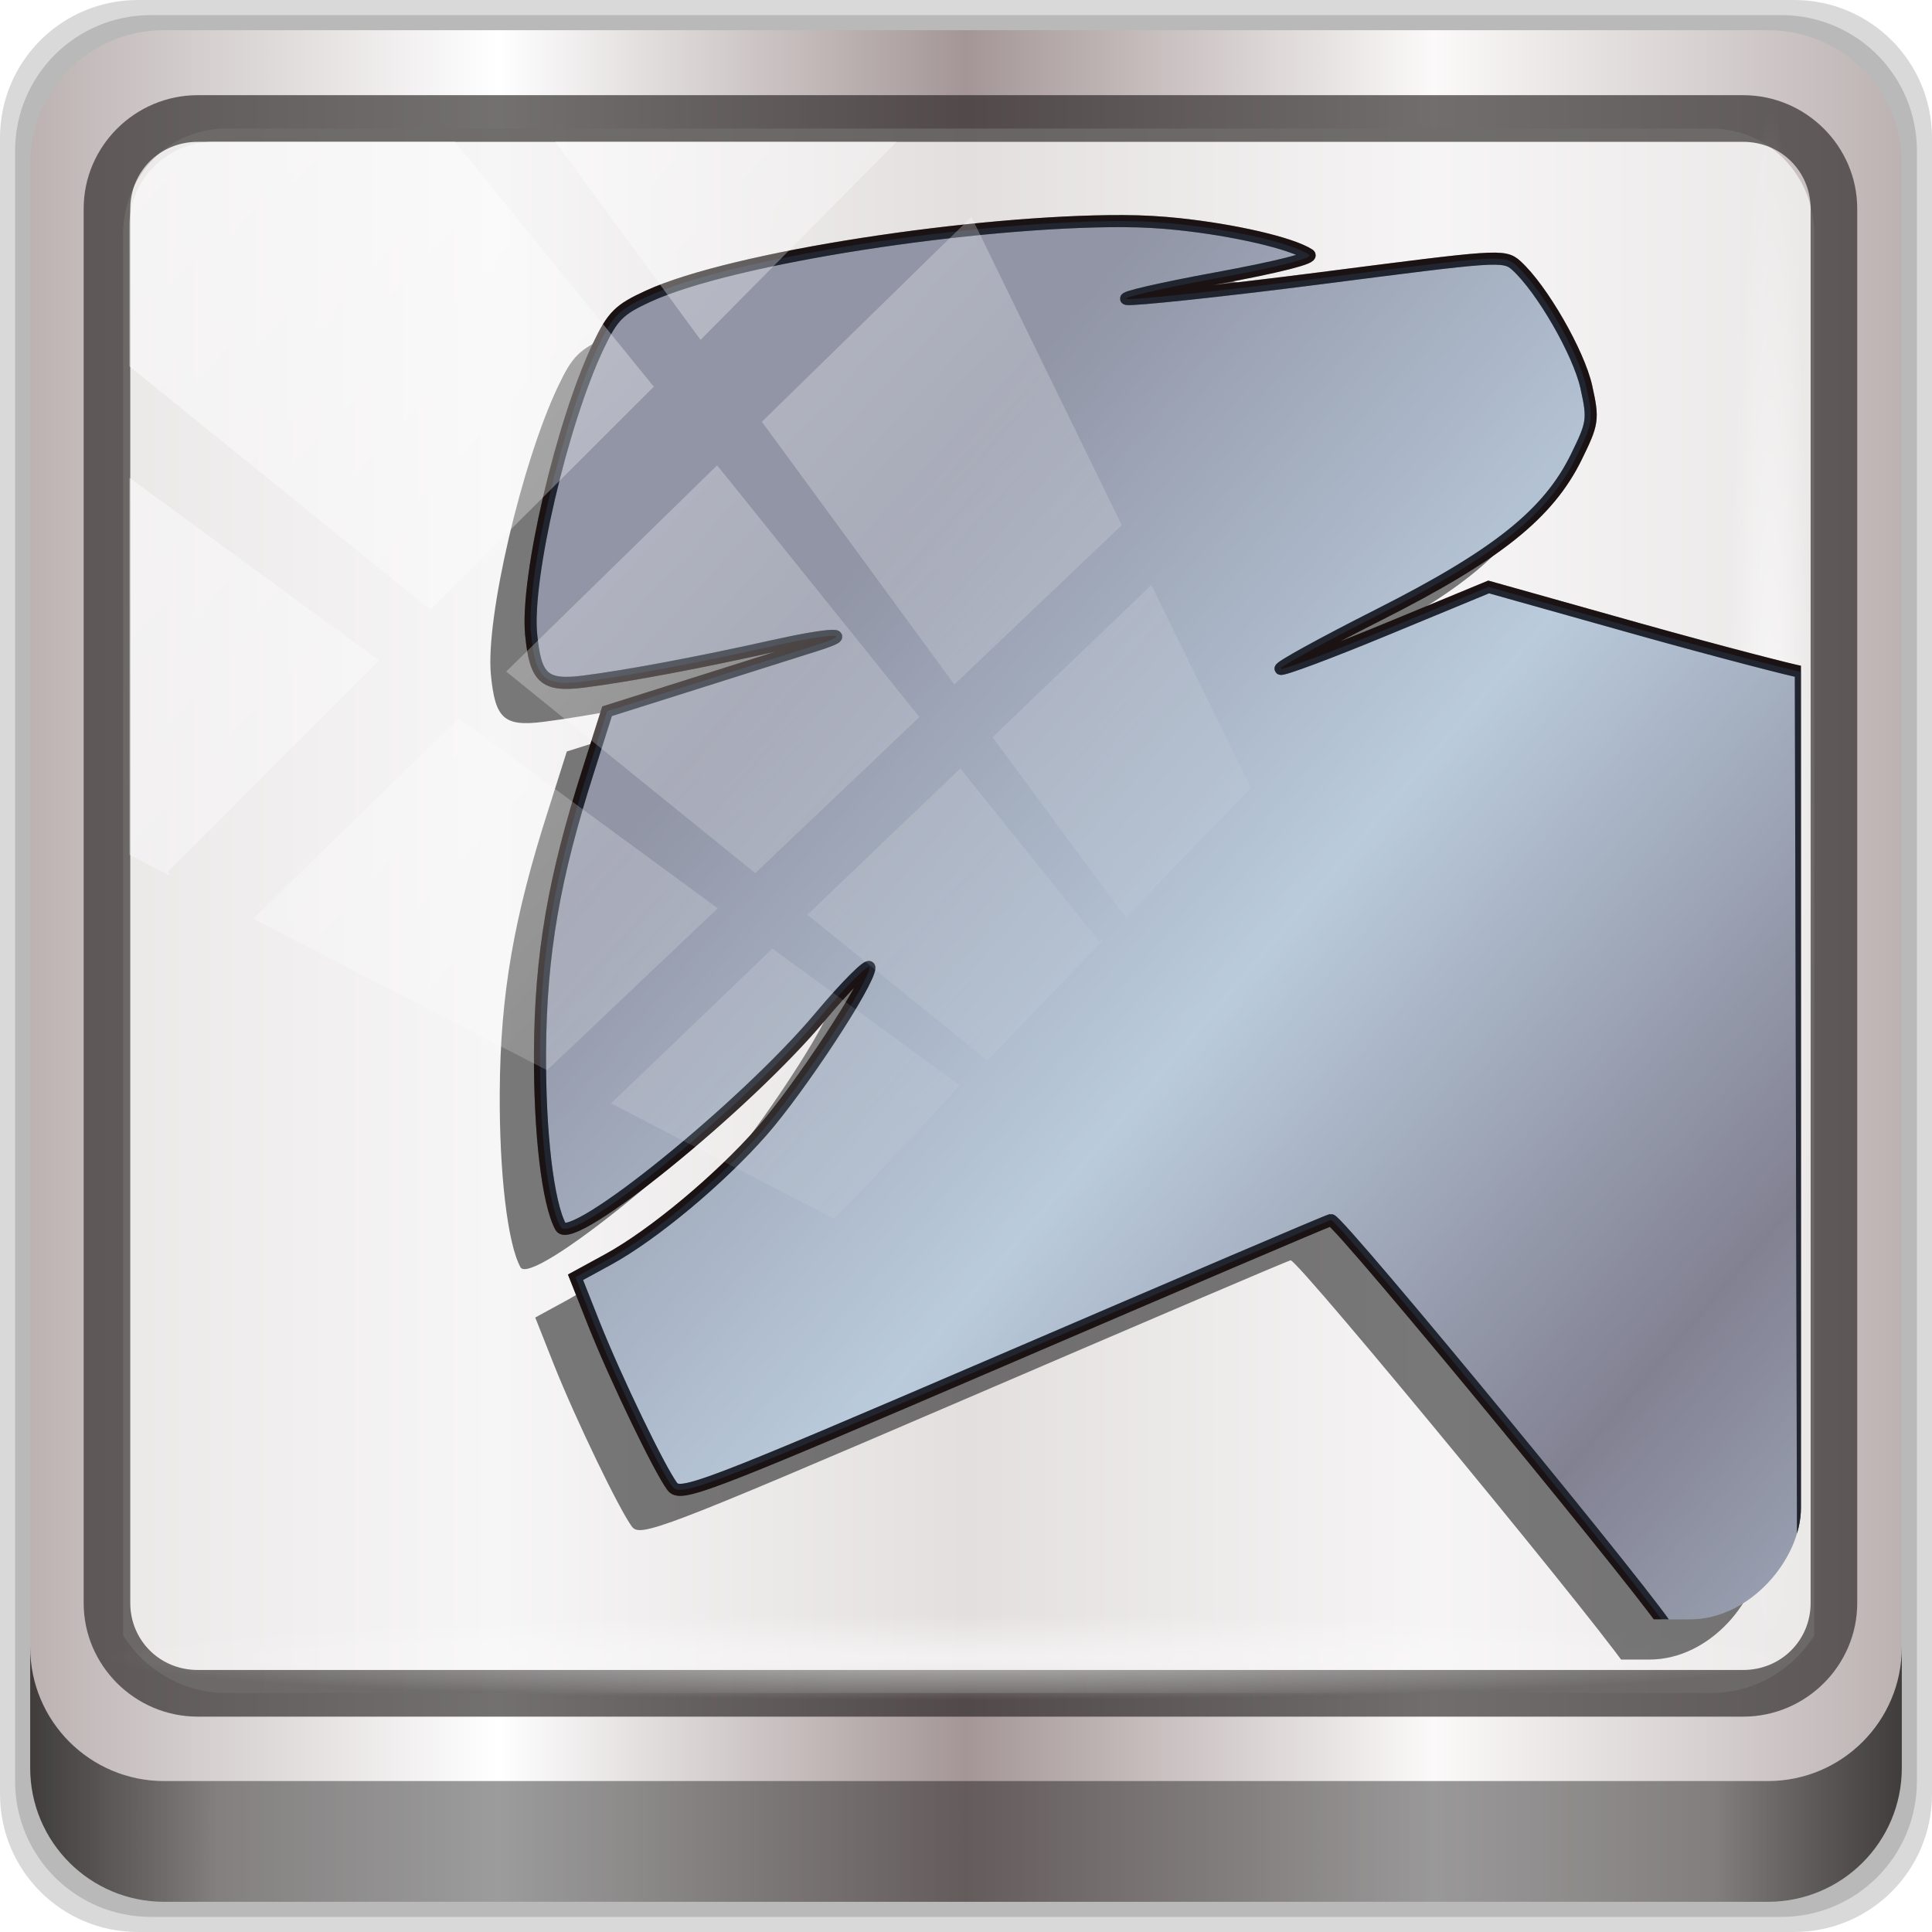 <?xml version="1.0" encoding="UTF-8" standalone="no"?>
<!-- Created with Inkscape (http://www.inkscape.org/) -->

<svg
   xmlns:dc="http://purl.org/dc/elements/1.1/"
   xmlns:cc="http://creativecommons.org/ns#"
   xmlns:rdf="http://www.w3.org/1999/02/22-rdf-syntax-ns#"
   xmlns:svg="http://www.w3.org/2000/svg"
   xmlns="http://www.w3.org/2000/svg"
   xmlns:xlink="http://www.w3.org/1999/xlink"
   xmlns:sodipodi="http://sodipodi.sourceforge.net/DTD/sodipodi-0.dtd"
   xmlns:inkscape="http://www.inkscape.org/namespaces/inkscape"
   width="96"
   height="96"
   viewBox="0 0 96 96"
   version="1.1"
   id="svg1072"
   inkscape:version="0.92.1 r15371"
   sodipodi:docname="monodoc-browser.svg">
  <defs
     id="defs1066">
    <linearGradient
       y2="47"
       x2="90"
       y1="47"
       x1="6"
       gradientTransform="matrix(1.107,0,0,1.107,-4.994,-3.621)"
       gradientUnits="userSpaceOnUse"
       id="linearGradient4071"
       xlink:href="#linearGradient6139-0"
       inkscape:collect="always" />
    <linearGradient
       id="linearGradient6139-0">
      <stop
         style="stop-color:#bcb2b2;stop-opacity:1"
         offset="0"
         id="stop6141-2" />
      <stop
         id="stop6151-0"
         offset="0.25"
         style="stop-color:#ffffff;stop-opacity:1;" />
      <stop
         id="stop6147-1"
         offset="0.5"
         style="stop-color:#a49696;stop-opacity:1" />
      <stop
         style="stop-color:#fbf9f9;stop-opacity:1;"
         offset="0.75"
         id="stop6149-4" />
      <stop
         style="stop-color:#bcb2b2;stop-opacity:1"
         offset="1"
         id="stop6143-4" />
    </linearGradient>
    <linearGradient
       gradientUnits="userSpaceOnUse"
       y2="88.172"
       x2="94.5"
       y1="88.172"
       x1="1.5"
       id="linearGradient4129"
       xlink:href="#linearGradient3832-0-6-1-1"
       inkscape:collect="always"
       gradientTransform="translate(0.149,0.415)" />
    <linearGradient
       id="linearGradient3832-0-6-1-1">
      <stop
         id="stop3834-6-3-7-1"
         offset="0"
         style="stop-color:#000000;stop-opacity:1;" />
      <stop
         style="stop-color:#000000;stop-opacity:0.588;"
         offset="0.1"
         id="stop3872-2-4" />
      <stop
         id="stop3844-6-2-7-6"
         offset="0.9"
         style="stop-color:#000000;stop-opacity:0.588;" />
      <stop
         id="stop3836-5-0-2-9"
         offset="1"
         style="stop-color:#000000;stop-opacity:1;" />
    </linearGradient>
    <radialGradient
       r="43.199"
       fy="44.893"
       fx="13.948"
       cy="44.893"
       cx="13.948"
       gradientTransform="matrix(0.975,0,0,0.049,34.048,80.582)"
       gradientUnits="userSpaceOnUse"
       id="radialGradient7462"
       xlink:href="#linearGradient3737"
       inkscape:collect="always" />
    <linearGradient
       id="linearGradient3737">
      <stop
         id="stop3739"
         style="stop-color:#ffffff;stop-opacity:1"
         offset="0" />
      <stop
         id="stop3741"
         style="stop-color:#ffffff;stop-opacity:0"
         offset="1" />
    </linearGradient>
    <radialGradient
       r="43.199"
       fy="44.893"
       fx="13.948"
       cy="44.893"
       cx="13.948"
       gradientTransform="matrix(0.888,0,0,0.049,31.96,-90.317)"
       gradientUnits="userSpaceOnUse"
       id="radialGradient7464"
       xlink:href="#linearGradient3737"
       inkscape:collect="always" />
    <linearGradient
       y2="14.514"
       x2="50.528"
       y1="-28.642"
       x1="2.771"
       gradientUnits="userSpaceOnUse"
       id="linearGradient4767"
       xlink:href="#linearGradient3737"
       inkscape:collect="always" />
    <clipPath
       clipPathUnits="userSpaceOnUse"
       id="clipPath4156-4-1">
      <path
         style="opacity:0.6;fill:#ffffff;fill-opacity:1;stroke:none"
         d="m 27.046,-55.695 -14.214,13.321 h 0.061 l 15.653,21.771 10.231,-10.546 C 38.562,-32.302 27.468,-54.819 27.046,-55.695 Z M 9.647,-39.383 -5.241,-25.321 15.988,-7.806 26.372,-18.383 Z m 31.491,12.951 -9.741,9.714 8.945,12.458 7.781,-7.555 z m -49.84,4.379 -13.754,12.982 26.283,13.846 0.061,-0.062 -0.123,-0.062 L 13.599,-5.401 -8.702,-22.053 Z m 38.015,7.401 -9.803,9.775 11.579,9.559 7.628,-7.401 -8.669,-11.009 z m 20.187,5.674 -7.383,7.216 6.188,8.542 5.82,-6.137 z m -32.195,6.322 -9.557,9.498 13.662,7.185 7.934,-7.678 z m 23.312,2.374 -7.107,6.938 8.363,6.907 5.361,-5.674 -0.061,-0.092 -0.092,0.123 -6.464,-8.203 z m -8.73,8.542 -7.505,7.339 10.354,5.458 c 1.397,-1.321 5.675,-6.123 5.851,-6.322 z"
         id="path4158-0-8"
         inkscape:connector-curvature="0" />
    </clipPath>
    <clipPath
       clipPathUnits="userSpaceOnUse"
       id="clipPath3849-0">
      <rect
         style="fill:url(#radialGradient3853);fill-opacity:1;fill-rule:nonzero;stroke:none"
         id="rect3851-0"
         y="6"
         x="6"
         ry="6"
         rx="6"
         height="84"
         width="84" />
    </clipPath>
    <filter
       inkscape:collect="always"
       id="filter4423">
      <feGaussianBlur
         inkscape:collect="always"
         stdDeviation="1.447"
         id="feGaussianBlur4425" />
    </filter>
    <linearGradient
       inkscape:collect="always"
       xlink:href="#linearGradient4399"
       id="linearGradient4397"
       x1="55.211"
       y1="30.728"
       x2="-37.712"
       y2="110.034"
       gradientUnits="userSpaceOnUse" />
    <linearGradient
       id="linearGradient4399">
      <stop
         style="stop-color:#c1adad;stop-opacity:1;"
         offset="0"
         id="stop4401" />
      <stop
         id="stop4403"
         offset="0.25"
         style="stop-color:#ffffff;stop-opacity:1;" />
      <stop
         id="stop4405"
         offset="0.5"
         style="stop-color:#aa9090;stop-opacity:1;" />
      <stop
         style="stop-color:#fbf9f9;stop-opacity:1;"
         offset="0.75"
         id="stop4407" />
      <stop
         style="stop-color:#1b1414;stop-opacity:1"
         offset="1"
         id="stop4409" />
    </linearGradient>
    <clipPath
       clipPathUnits="userSpaceOnUse"
       id="clipPath1037">
      <rect
         style="fill:url(#radialGradient3853);fill-opacity:1;fill-rule:nonzero;stroke:none"
         id="rect1035"
         y="6"
         x="6"
         ry="6"
         rx="6"
         height="84"
         width="84" />
    </clipPath>
    <clipPath
       clipPathUnits="userSpaceOnUse"
       id="clipPath1041">
      <rect
         style="fill:url(#radialGradient3853);fill-opacity:1;fill-rule:nonzero;stroke:none"
         id="rect1039"
         y="6"
         x="6"
         ry="6"
         rx="6"
         height="84"
         width="84" />
    </clipPath>
  </defs>
  <sodipodi:namedview
     id="base"
     pagecolor="#ffffff"
     bordercolor="#666666"
     borderopacity="1.0"
     inkscape:pageopacity="0.0"
     inkscape:pageshadow="2"
     inkscape:zoom="1.3130001"
     inkscape:cx="-130.97788"
     inkscape:cy="44.557005"
     inkscape:document-units="px"
     inkscape:current-layer="g2574"
     showgrid="false"
     inkscape:showpageshadow="false"
     units="px"
     inkscape:lockguides="true"
     inkscape:window-width="1280"
     inkscape:window-height="972"
     inkscape:window-x="0"
     inkscape:window-y="26"
     inkscape:window-maximized="1">
    <sodipodi:guide
       position="0,0"
       orientation="0,96"
       id="guide1621"
       inkscape:locked="true" />
    <sodipodi:guide
       position="96,0"
       orientation="-96,0"
       id="guide1623"
       inkscape:locked="true" />
    <sodipodi:guide
       position="96,96"
       orientation="0,-96"
       id="guide1625"
       inkscape:locked="true" />
    <sodipodi:guide
       position="0,96"
       orientation="96,0"
       id="guide1627"
       inkscape:locked="true" />
  </sodipodi:namedview>
  <g
     inkscape:label="Livello 1"
     inkscape:groupmode="layer"
     id="layer1"
     transform="translate(0,-1026.52)">
    <g
       transform="translate(-0.149,1026.105)"
       style="display:inline"
       id="g2574">
      <path
         inkscape:connector-curvature="0"
         id="path3288"
         d="M 89.292,0.415 H 7.006 c -3.799,0 -6.857,3.058 -6.857,6.857 V 89.558 c 0,3.799 3.058,6.857 6.857,6.857 H 89.292 c 3.799,0 6.857,-3.058 6.857,-6.857 V 7.272 c 0,-3.799 -3.058,-6.857 -6.857,-6.857 z"
         style="display:inline;opacity:0.15;fill:#000000;fill-opacity:1;fill-rule:nonzero;stroke:none" />
      <path
         style="display:inline;opacity:0.15;fill:#000000;fill-opacity:1;fill-rule:nonzero;stroke:none"
         d="M 88.649,1.165 H 7.649 c -3.739,0 -6.75,3.01 -6.75,6.75 V 88.915 c 0,3.74 3.011,6.75 6.75,6.75 H 88.649 c 3.74,0 6.75,-3.01 6.75,-6.75 V 7.915 c 0,-3.739 -3.01,-6.75 -6.75,-6.75 z"
         id="path4085"
         inkscape:connector-curvature="0" />
      <path
         inkscape:connector-curvature="0"
         id="rect4251-1"
         d="M 88.006,1.915 H 8.292 c -3.68,0 -6.643,2.963 -6.643,6.643 V 88.272 c 0,3.68 2.963,6.643 6.643,6.643 H 88.006 c 3.68,0 6.643,-2.963 6.643,-6.643 V 8.558 c 0,-3.68 -2.963,-6.643 -6.643,-6.643 z"
         style="display:inline;fill:url(#linearGradient4071);fill-opacity:1;fill-rule:nonzero;stroke:none" />
      <path
         sodipodi:nodetypes="sscccsccscccsss"
         inkscape:connector-curvature="0"
         id="path3400-6"
         d="m 11.39,6.802 c -2.856,0 -5.124,2.323 -5.124,5.25 v 21.756 7.35 40.526 c 1.097,1.71 2.969,2.855 5.124,2.855 h 4.099 65.589 4.099 c 2.155,0 4.027,-1.145 5.124,-2.855 V 41.159 33.808 12.052 c 0,-2.927 -2.268,-5.25 -5.124,-5.25 z"
         style="display:inline;opacity:0.779;fill:#f5f3f3;fill-opacity:1;fill-rule:nonzero;stroke:none;stroke-width:1.037" />
      <path
         style="color:#000000;font-style:normal;font-variant:normal;font-weight:normal;font-stretch:normal;font-size:medium;line-height:normal;font-family:Sans;-inkscape-font-specification:Sans;text-indent:0;text-align:start;text-decoration:none;text-decoration-line:none;letter-spacing:normal;word-spacing:normal;text-transform:none;writing-mode:lr-tb;direction:ltr;baseline-shift:baseline;text-anchor:start;display:inline;overflow:visible;visibility:visible;fill:#241f1f;fill-opacity:0.633;stroke:none;stroke-width:2.376;marker:none;enable-background:accumulate"
         d="m 9.974,5.144 c -3.117,0 -5.668,2.54 -5.668,5.646 v 69.278 c 0,3.106 2.551,5.646 5.668,5.646 H 86.766 c 3.117,0 5.668,-2.54 5.668,-5.646 V 10.79 c 0,-3.106 -2.551,-5.646 -5.668,-5.646 z m 0,2.319 H 86.766 c 1.888,0 3.352,1.48 3.352,3.327 v 69.278 c 0,1.846 -1.464,3.327 -3.352,3.327 H 9.974 c -1.888,0 -3.352,-1.48 -3.352,-3.327 V 10.79 c 0,-1.846 1.464,-3.327 3.352,-3.327 z"
         id="path4989"
         inkscape:connector-curvature="0" />
      <path
         id="path4118"
         d="m 1.649,82.259 v 6 c 0,3.68 2.976,6.656 6.656,6.656 H 87.993 c 3.68,0 6.656,-2.976 6.656,-6.656 v -6 c 0,3.68 -2.976,6.656 -6.656,6.656 H 8.305 c -3.68,0 -6.656,-2.976 -6.656,-6.656 z"
         style="display:inline;opacity:0.658;fill:url(#linearGradient4129);fill-opacity:1;fill-rule:nonzero;stroke:none"
         inkscape:connector-curvature="0" />
      <rect
         ry="4.25"
         rx="0"
         y="80.665"
         x="5.524"
         height="4.25"
         width="84.25"
         id="rect4131"
         style="opacity:0.55;fill:url(#radialGradient7462);fill-opacity:1;stroke:none" />
      <rect
         transform="rotate(90)"
         style="opacity:0.669;fill:url(#radialGradient7464);fill-opacity:1;stroke:none"
         id="rect4141"
         width="76.75"
         height="4.25"
         x="5.975"
         y="-90.234"
         rx="0"
         ry="4.25" />
      <g
         id="g4391"
         transform="matrix(-1,0,0,1,98.052,0.416)">
        <path
           sodipodi:nodetypes="sssssssssscccccccssscccsssssccccssssss"
           inkscape:connector-curvature="0"
           id="path4381"
           d="m 42.586,14.565 c -1.124,0.003 -2.11,0.069 -2.979,0.16 -3.007,0.314 -6.114,1.024 -7.076,1.649 -0.271,0.176 1.663,0.663 5.001,1.277 2.997,0.551 5.169,1.053 4.842,1.117 -0.328,0.064 -5,-0.421 -10.428,-1.117 -9.53,-1.223 -9.924,-1.292 -10.588,-0.692 -1.384,1.252 -3.368,4.712 -3.777,6.544 -0.397,1.773 -0.351,1.973 0.532,3.777 1.505,3.076 4.272,5.292 10.641,8.513 3.011,1.523 5.41,2.837 5.32,2.926 -0.089,0.089 -2.641,-0.866 -5.693,-2.128 l -5.533,-2.288 -8.14,2.288 C 10.229,37.845 6.188,38.88 6.004,38.88 L 5.874,90.646 h 7.237 c 0,-0.534 17.872,-22.267 18.249,-22.185 0.215,0.047 8.179,3.458 17.717,7.555 16.29,6.997 17.383,7.4 17.823,6.81 0.666,-0.893 2.989,-5.686 4.203,-8.725 l 1.011,-2.554 -1.756,-0.958 c -2.458,-1.344 -6.042,-4.345 -8.3,-6.916 -2.06,-2.347 -5.799,-8.039 -5.799,-8.832 0,-0.262 1.217,0.94 2.66,2.66 4.054,4.831 13.406,12.408 13.993,11.332 0.696,-1.277 1.14,-5.05 1.117,-9.417 -0.027,-5.332 -0.772,-9.487 -2.607,-15.216 l -1.011,-3.192 -5.054,-1.596 -6.225,-1.969 c -2.197,-0.691 -0.875,-0.665 2.341,0.053 3.845,0.859 7.797,1.611 10.215,1.915 2.13,0.268 2.592,-0.184 2.82,-2.554 C 74.799,33.836 72.858,25.477 70.89,21.322 70.105,19.664 69.749,19.329 68.177,18.609 63.598,16.513 50.452,14.541 42.586,14.565 Z"
           style="opacity:0.713;fill:#000000;fill-opacity:1;stroke:none;filter:url(#filter4423)"
           clip-path="url(#clipPath3849-0)"
           transform="matrix(0.921,0,0,0.921,4.89,-0.429)" />
        <path
           transform="matrix(0.921,0,0,0.921,2.89,-2.429)"
           clip-path="url(#clipPath3849-0)"
           style="fill:url(#linearGradient4397);fill-opacity:1;stroke:#1b1414;stroke-width:0.652;stroke-miterlimit:4;stroke-dasharray:none;stroke-opacity:1"
           d="m 42.586,14.565 c -1.124,0.003 -2.11,0.069 -2.979,0.16 -3.007,0.314 -6.114,1.024 -7.076,1.649 -0.271,0.176 1.663,0.663 5.001,1.277 2.997,0.551 5.169,1.053 4.842,1.117 -0.328,0.064 -5,-0.421 -10.428,-1.117 -9.53,-1.223 -9.924,-1.292 -10.588,-0.692 -1.384,1.252 -3.368,4.712 -3.777,6.544 -0.397,1.773 -0.351,1.973 0.532,3.777 1.505,3.076 4.272,5.292 10.641,8.513 3.011,1.523 5.41,2.837 5.32,2.926 -0.089,0.089 -2.641,-0.866 -5.693,-2.128 l -5.533,-2.288 -8.14,2.288 C 10.229,37.845 6.188,38.88 6.004,38.88 L 5.874,90.646 h 7.237 c 0,-0.534 17.872,-22.267 18.249,-22.185 0.215,0.047 8.179,3.458 17.717,7.555 16.29,6.997 17.383,7.4 17.823,6.81 0.666,-0.893 2.989,-5.686 4.203,-8.725 l 1.011,-2.554 -1.756,-0.958 c -2.458,-1.344 -6.042,-4.345 -8.3,-6.916 -2.06,-2.347 -5.799,-8.039 -5.799,-8.832 0,-0.262 1.217,0.94 2.66,2.66 4.054,4.831 13.406,12.408 13.993,11.332 0.696,-1.277 1.14,-5.05 1.117,-9.417 -0.027,-5.332 -0.772,-9.487 -2.607,-15.216 l -1.011,-3.192 -5.054,-1.596 -6.225,-1.969 c -2.197,-0.691 -0.875,-0.665 2.341,0.053 3.845,0.859 7.797,1.611 10.215,1.915 2.13,0.268 2.592,-0.184 2.82,-2.554 C 74.799,33.836 72.858,25.477 70.89,21.322 70.105,19.664 69.749,19.329 68.177,18.609 63.598,16.513 50.452,14.541 42.586,14.565 Z"
           id="path3062"
           inkscape:connector-curvature="0"
           sodipodi:nodetypes="sssssssssscccccccssscccsssssccccssssss" />
        <path
           sodipodi:nodetypes="sssssssssscccccccssscccsssssccccssssss"
           inkscape:connector-curvature="0"
           id="path4427"
           d="m 42.586,14.565 c -1.124,0.003 -2.11,0.069 -2.979,0.16 -3.007,0.314 -6.114,1.024 -7.076,1.649 -0.271,0.176 1.663,0.663 5.001,1.277 2.997,0.551 5.169,1.053 4.842,1.117 -0.328,0.064 -5,-0.421 -10.428,-1.117 -9.53,-1.223 -9.924,-1.292 -10.588,-0.692 -1.384,1.252 -3.368,4.712 -3.777,6.544 -0.397,1.773 -0.351,1.973 0.532,3.777 1.505,3.076 4.272,5.292 10.641,8.513 3.011,1.523 5.41,2.837 5.32,2.926 -0.089,0.089 -2.641,-0.866 -5.693,-2.128 l -5.533,-2.288 -8.14,2.288 C 10.229,37.845 6.188,38.88 6.004,38.88 L 5.874,90.646 h 7.237 c 0,-0.534 17.872,-22.267 18.249,-22.185 0.215,0.047 8.179,3.458 17.717,7.555 16.29,6.997 17.383,7.4 17.823,6.81 0.666,-0.893 2.989,-5.686 4.203,-8.725 l 1.011,-2.554 -1.756,-0.958 c -2.458,-1.344 -6.042,-4.345 -8.3,-6.916 -2.06,-2.347 -5.799,-8.039 -5.799,-8.832 0,-0.262 1.217,0.94 2.66,2.66 4.054,4.831 13.406,12.408 13.993,11.332 0.696,-1.277 1.14,-5.05 1.117,-9.417 -0.027,-5.332 -0.772,-9.487 -2.607,-15.216 l -1.011,-3.192 -5.054,-1.596 -6.225,-1.969 c -2.197,-0.691 -0.875,-0.665 2.341,0.053 3.845,0.859 7.797,1.611 10.215,1.915 2.13,0.268 2.592,-0.184 2.82,-2.554 C 74.799,33.836 72.858,25.477 70.89,21.322 70.105,19.664 69.749,19.329 68.177,18.609 63.598,16.513 50.452,14.541 42.586,14.565 Z"
           style="opacity:0.338;fill:#336699;fill-opacity:1;stroke:#1b1414;stroke-width:0.652;stroke-miterlimit:4;stroke-dasharray:none;stroke-opacity:1"
           clip-path="url(#clipPath3849-0)"
           transform="matrix(0.921,0,0,0.921,2.89,-2.429)" />
      </g>
      <rect
         clip-path="url(#clipPath4156-4-1)"
         ry="3.957"
         rx="3.957"
         y="-30"
         x="2"
         height="69.024"
         width="75.966"
         id="rect4146"
         style="opacity:0.508;fill:url(#linearGradient4767);fill-opacity:1;stroke:none"
         transform="matrix(1.069,0,0,1.048,4.444,38.894)" />
    </g>
  </g>
</svg>
